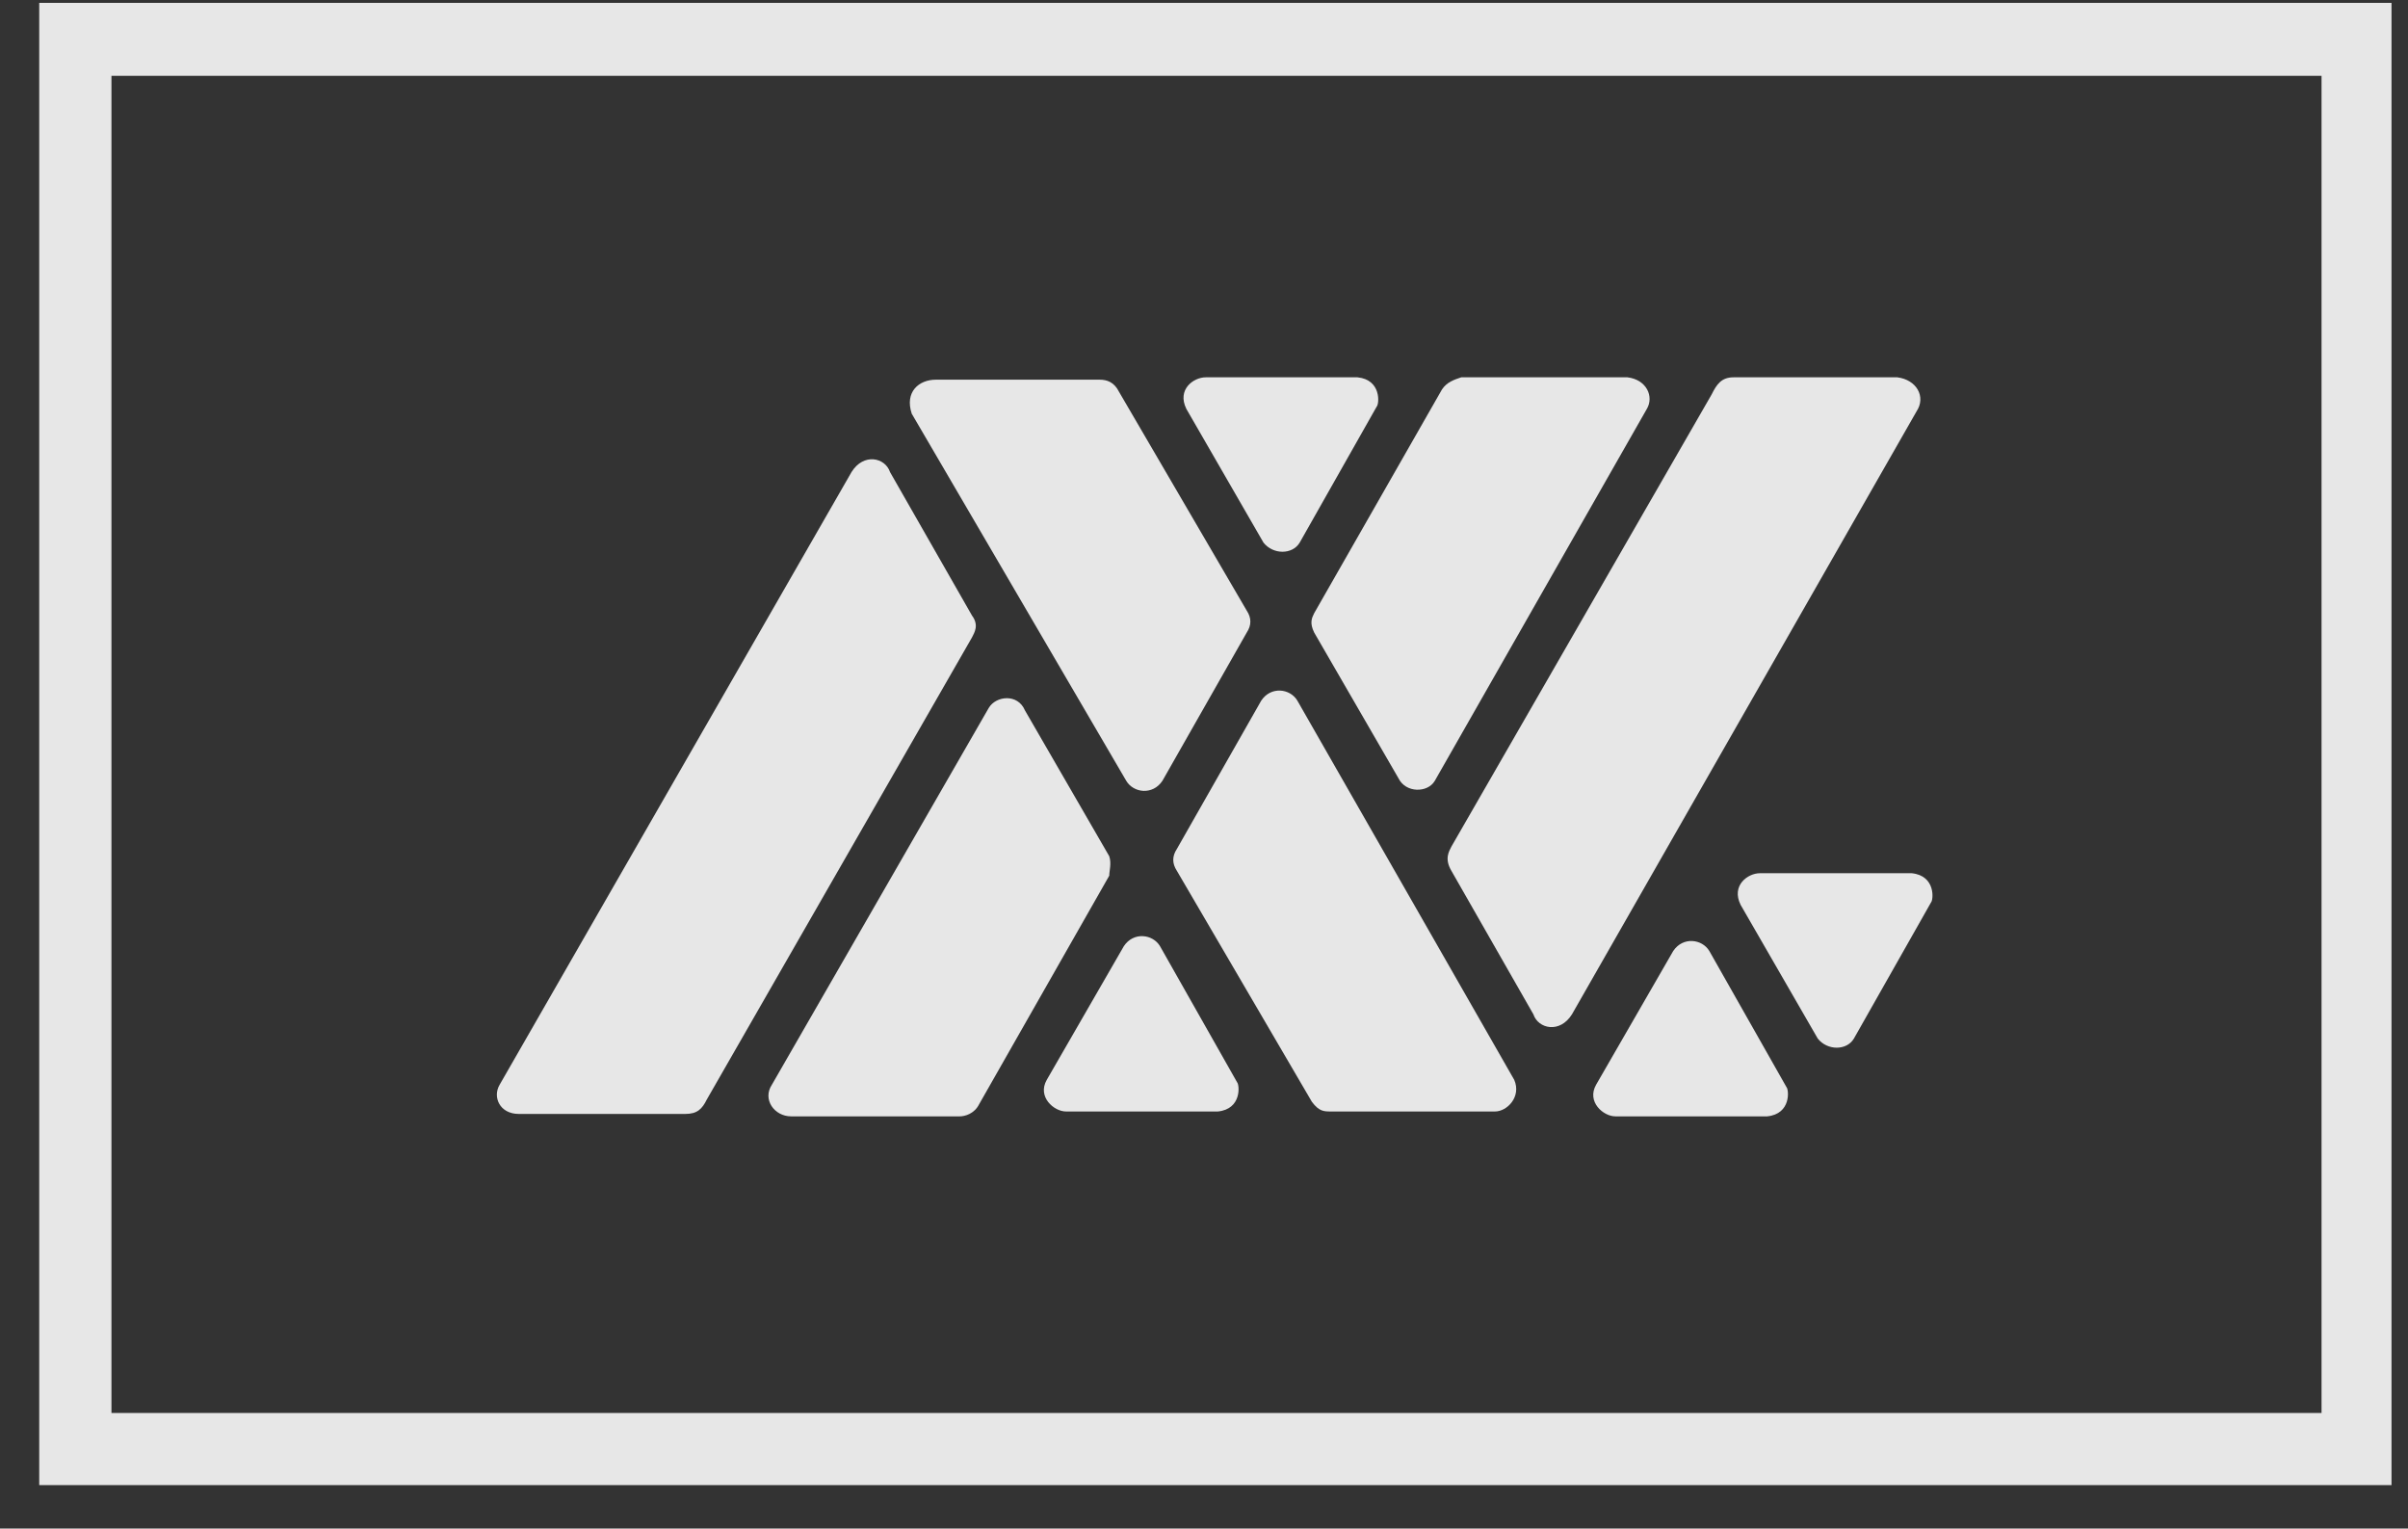 <svg width="52" height="33" viewBox="0 0 52 33" fill="none" xmlns="http://www.w3.org/2000/svg">
<rect x="0" y="0" width="52" height="33" fill="#333333" stroke="none"/>
<g opacity="0.88">
<path d="M11.205 24.049H14.796C15.057 24.049 15.161 23.944 15.265 23.734L20.99 13.761C21.042 13.656 21.146 13.499 20.99 13.289L19.22 10.192C19.116 9.877 18.648 9.772 18.388 10.192L10.789 23.419C10.633 23.682 10.789 24.049 11.205 24.049Z" fill="white"/>
<path d="M24.321 16.857C24.477 17.12 24.893 17.172 25.102 16.857L26.923 13.656C27.027 13.498 27.027 13.341 26.923 13.183L24.165 8.459C24.061 8.249 23.904 8.197 23.748 8.197H20.209C19.845 8.197 19.532 8.459 19.689 8.932L24.321 16.857Z" fill="white"/>
<path d="M27.285 11.715C27.493 11.977 27.909 11.977 28.066 11.715L29.731 8.775C29.783 8.723 29.835 8.198 29.315 8.146H26.036C25.775 8.146 25.411 8.408 25.619 8.828L27.285 11.715Z" fill="white"/>
<path d="M25.05 20.427C24.894 20.165 24.477 20.112 24.269 20.427L22.604 23.314C22.395 23.681 22.76 23.996 23.02 23.996H26.299C26.819 23.944 26.767 23.419 26.715 23.366L25.05 20.427Z" fill="white"/>
<path d="M23.954 18.485L22.133 15.336C21.977 14.968 21.508 15.021 21.352 15.283L16.668 23.419C16.46 23.734 16.72 24.101 17.084 24.101H20.727C20.831 24.101 21.04 24.049 21.144 23.839L23.954 18.905C23.954 18.8 24.006 18.642 23.954 18.485Z" fill="white"/>
<path d="M31.343 18.801L33.113 21.898C33.217 22.212 33.685 22.317 33.946 21.898L41.388 8.88C41.596 8.565 41.388 8.198 40.972 8.146H37.433C37.172 8.146 37.068 8.303 36.964 8.513L31.343 18.276C31.291 18.381 31.187 18.538 31.343 18.801Z" fill="white"/>
<path d="M28.016 15.126C27.86 14.863 27.444 14.811 27.236 15.126L25.414 18.328C25.31 18.485 25.31 18.642 25.414 18.8L28.329 23.786C28.485 23.996 28.589 23.996 28.745 23.996H32.284C32.544 23.996 32.857 23.681 32.7 23.314L28.016 15.126Z" fill="white"/>
<path d="M28.38 13.657L30.202 16.806C30.358 17.121 30.827 17.121 30.983 16.859L35.563 8.828C35.719 8.565 35.563 8.198 35.146 8.146H31.555C31.399 8.198 31.243 8.25 31.139 8.408L28.38 13.237C28.328 13.342 28.276 13.447 28.38 13.657Z" fill="white"/>
<path d="M36.913 20.532C36.757 20.27 36.341 20.217 36.132 20.532L34.467 23.419C34.259 23.787 34.623 24.101 34.883 24.101H38.162C38.683 24.049 38.631 23.524 38.579 23.471L36.913 20.532Z" fill="white"/>
<path d="M38.004 18.852C37.744 18.852 37.38 19.115 37.588 19.535L39.254 22.422C39.462 22.684 39.878 22.684 40.034 22.422L41.7 19.482C41.752 19.43 41.804 18.905 41.283 18.852L38.004 18.852Z" fill="white"/>
<path fill-rule="evenodd" clip-rule="evenodd" d="M0.847 32.062V0.062H51.644V32.062H0.847ZM50.133 30.505V1.637H2.407V30.505H50.133Z" fill="white"/>
</g>
</svg>
